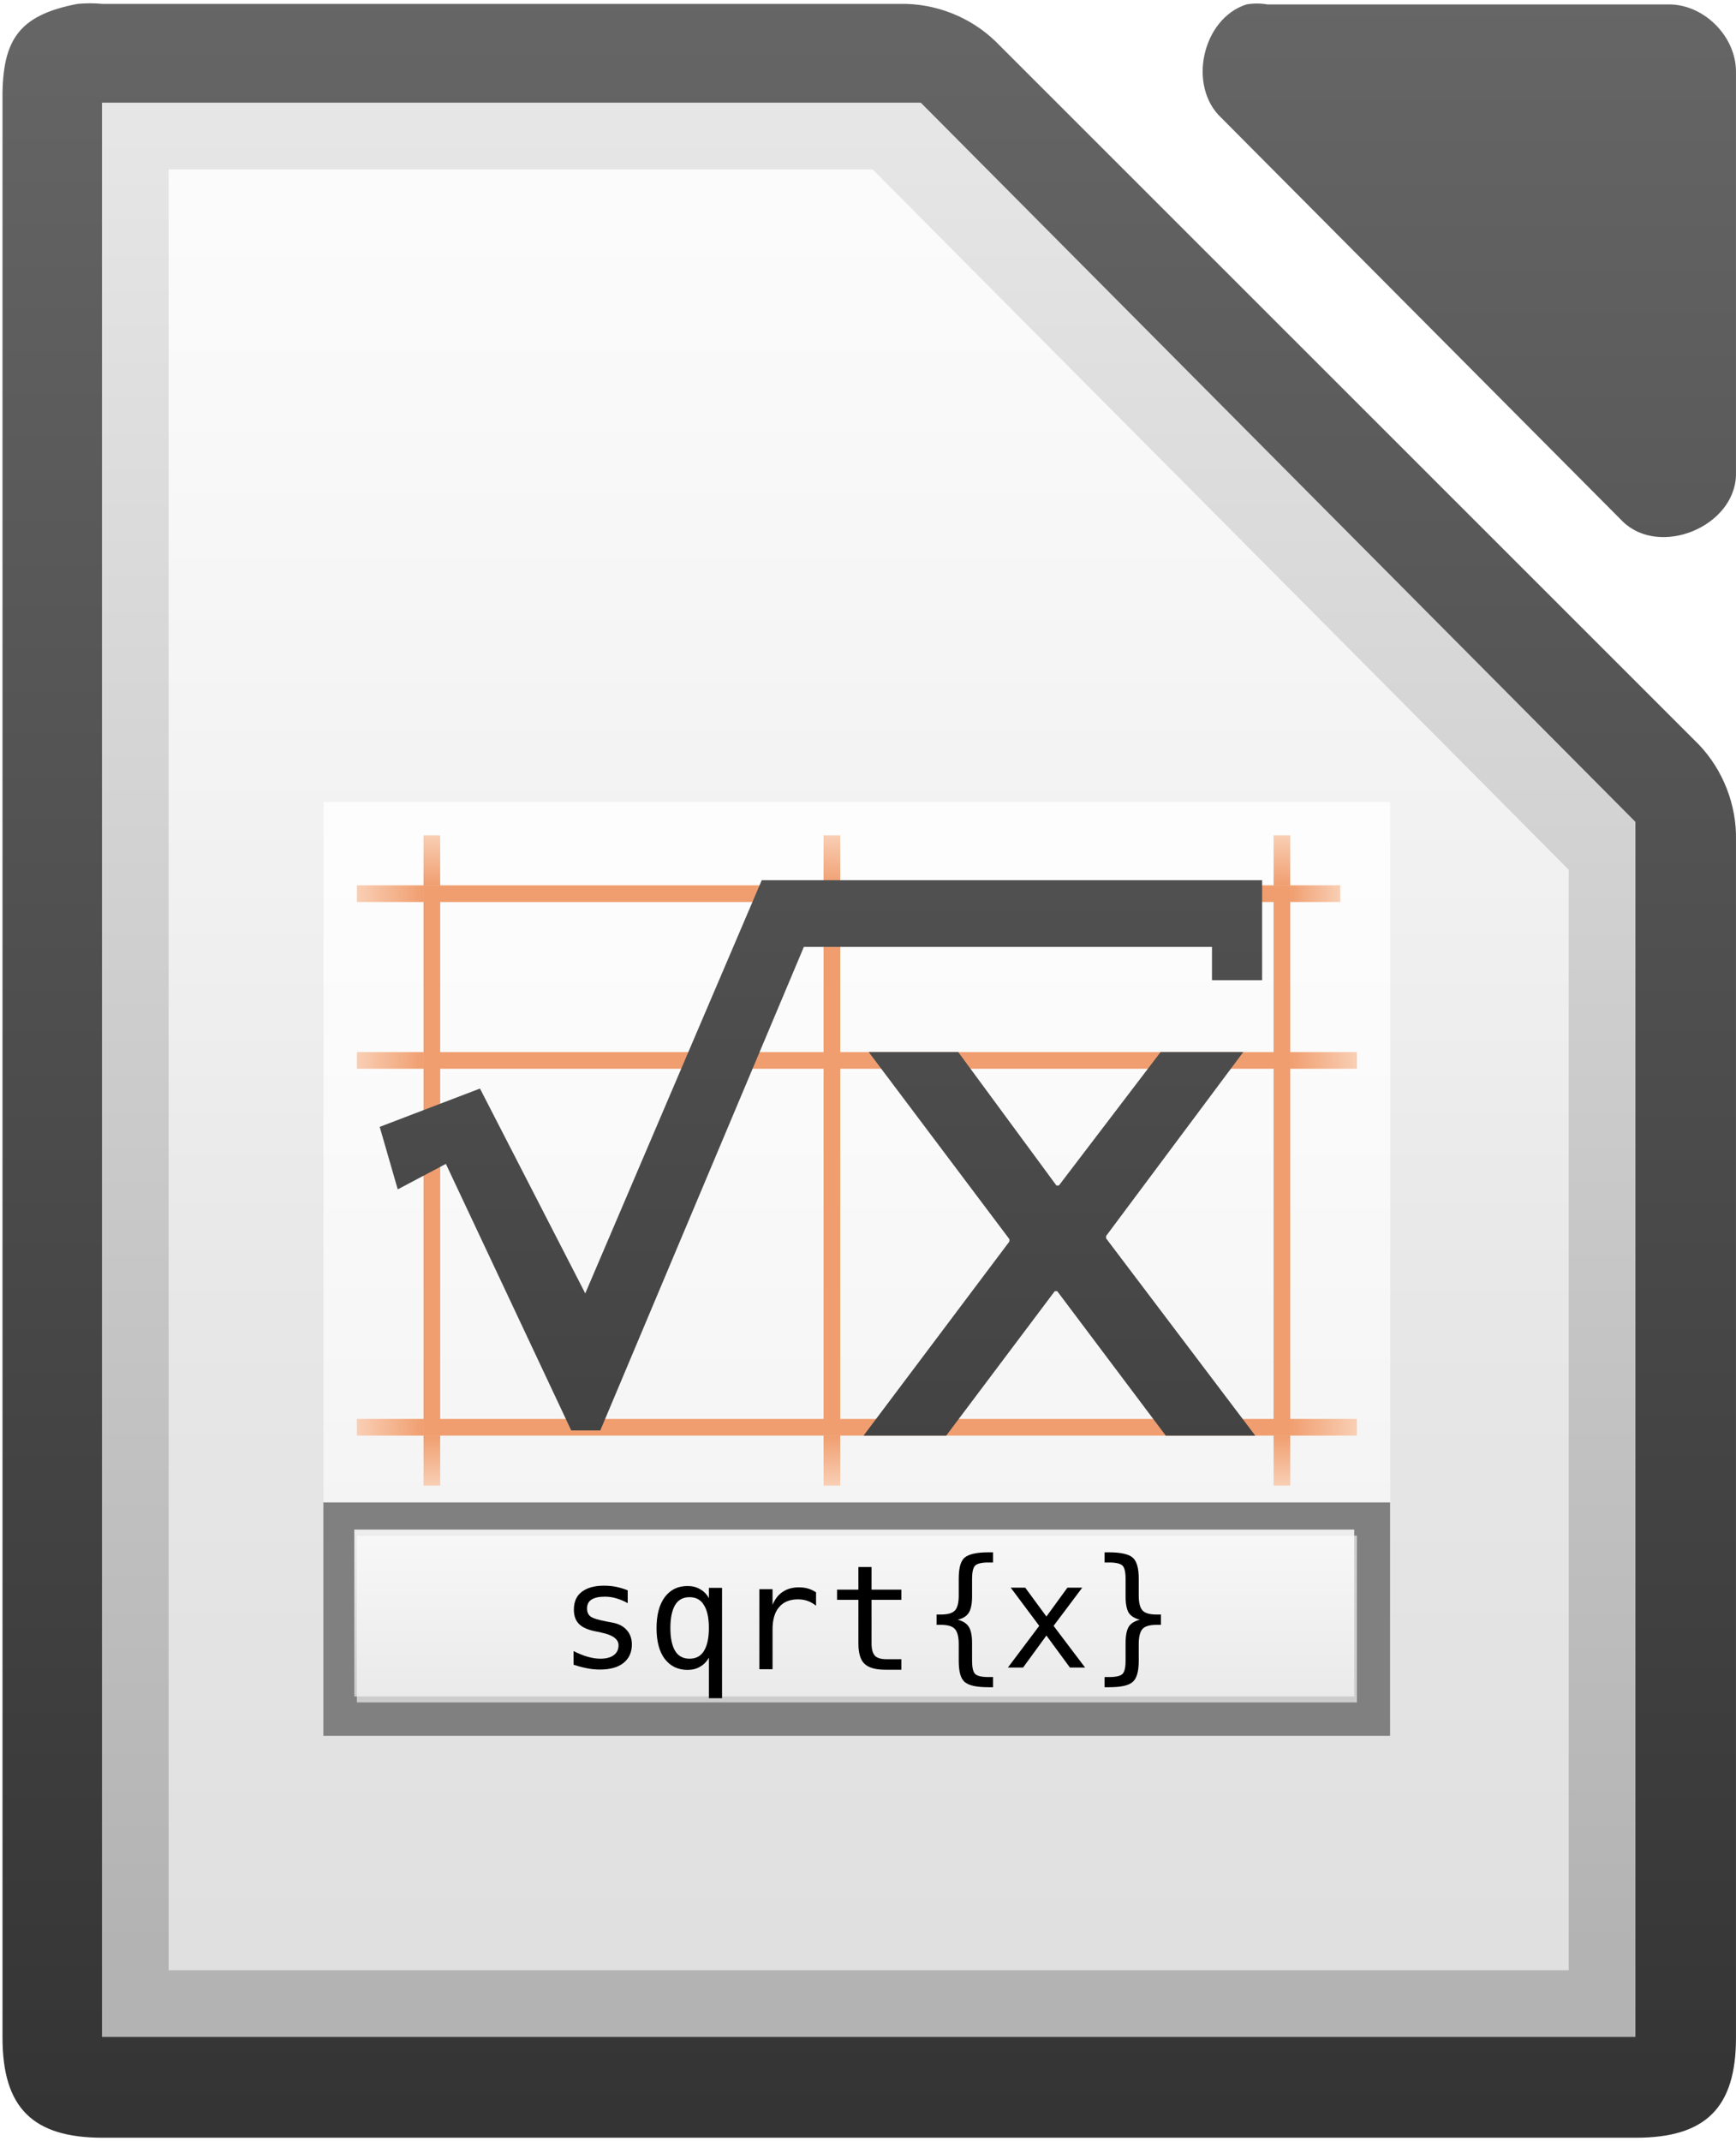 <?xml version="1.0" encoding="UTF-8" standalone="no"?>
<!DOCTYPE svg PUBLIC "-//W3C//DTD SVG 1.1//EN" "http://www.w3.org/Graphics/SVG/1.1/DTD/svg11.dtd">
<svg width="100%" height="100%" viewBox="0 0 434 535" version="1.1" xmlns="http://www.w3.org/2000/svg" xmlns:xlink="http://www.w3.org/1999/xlink" xml:space="preserve" xmlns:serif="http://www.serif.com/" style="fill-rule:evenodd;clip-rule:evenodd;stroke-linejoin:round;stroke-miterlimit:2;">
    <g transform="matrix(1,0,0,1,-2550,-5226)">
        <g>
            <g id="use5178" transform="matrix(4.167,0,0,4.167,2763.01,10087.8)">
                <g id="g25513" transform="matrix(8,0,0,7.997,-938.968,-8974.56)">
                    <path id="path25515" d="M111.562,976.373C111.104,976.461 110.992,976.657 111,977.123L111,991.625C111,992.149 111.226,992.375 111.75,992.375L123.25,992.375C123.774,992.375 124,992.149 124,991.625L124,982.644C124.006,982.38 123.902,982.115 123.719,981.925L118.448,976.655C118.259,976.471 117.994,976.367 117.73,976.373L111.75,976.373C111.688,976.367 111.625,976.367 111.562,976.373Z" style="fill:url(#_Linear1);fill-rule:nonzero;"/>
                    <path id="path25517" d="M120.329,976.377C119.997,976.483 119.885,976.99 120.141,977.228L123.153,980.257C123.431,980.522 123.986,980.295 124,979.91L124,976.881C124,976.617 123.761,976.377 123.498,976.377L120.486,976.377C120.434,976.368 120.381,976.368 120.329,976.377Z" style="fill:url(#_Linear2);fill-rule:nonzero;"/>
                </g>
                <path id="path25519" d="M-45,-1160.58L-45,-1044.58L46.999,-1044.58L46.999,-1117.45L46.374,-1118.08L4.624,-1160.08L4.124,-1160.58L-45,-1160.58Z" style="fill:url(#_Linear3);fill-rule:nonzero;"/>
                <path id="path25521" d="M-41,-1156.58L1.234,-1156.58L42.997,-1114.58L42.997,-1048.58L-41,-1048.58L-41,-1156.58Z" style="fill:url(#_Linear4);fill-rule:nonzero;"/>
            </g>
            <g id="g10178" transform="matrix(4.167,0,0,4.167,-12524.5,10088.2)">
                <g id="use7849" transform="matrix(1.641,0,0,0.5,2783.67,-531.417)">
                    <rect x="520" y="-1090.64" width="39" height="28" style="fill:rgb(128,128,128);"/>
                </g>
                <rect id="use7948" x="3637" y="-1118.74" width="64" height="42" style="fill:url(#_Linear5);"/>
                <rect id="use7851" x="3639" y="-1074.74" width="60" height="10" style="fill:rgb(204,204,204);"/>
                <g id="use7954" transform="matrix(1.714,0,0,0.417,2744.14,-621.141)">
                    <rect x="522" y="-1088.64" width="35" height="24" style="fill:url(#_Linear6);"/>
                </g>
                <g id="text7855" transform="matrix(1,0,0,1,0,-0.1)">
                    <path id="path8801" d="M3655.25,-1071.36L3655.25,-1070.59C3655.03,-1070.72 3654.8,-1070.81 3654.57,-1070.88C3654.34,-1070.95 3654.11,-1070.98 3653.88,-1070.98C3653.52,-1070.98 3653.25,-1070.92 3653.07,-1070.8C3652.9,-1070.69 3652.81,-1070.51 3652.81,-1070.28C3652.81,-1070.06 3652.88,-1069.9 3653.01,-1069.8C3653.14,-1069.69 3653.47,-1069.59 3653.99,-1069.49L3654.31,-1069.43C3654.7,-1069.36 3654.99,-1069.21 3655.19,-1068.98C3655.39,-1068.76 3655.5,-1068.47 3655.5,-1068.12C3655.5,-1067.64 3655.33,-1067.27 3654.99,-1067C3654.66,-1066.74 3654.19,-1066.61 3653.59,-1066.61C3653.35,-1066.61 3653.1,-1066.63 3652.84,-1066.68C3652.58,-1066.73 3652.3,-1066.8 3652,-1066.9L3652,-1067.72C3652.29,-1067.57 3652.58,-1067.45 3652.84,-1067.38C3653.11,-1067.3 3653.37,-1067.26 3653.61,-1067.26C3653.95,-1067.26 3654.22,-1067.33 3654.41,-1067.47C3654.61,-1067.62 3654.7,-1067.81 3654.7,-1068.07C3654.7,-1068.43 3654.35,-1068.69 3653.65,-1068.83L3653.62,-1068.84L3653.32,-1068.9C3652.87,-1068.99 3652.54,-1069.13 3652.33,-1069.34C3652.12,-1069.55 3652.02,-1069.84 3652.02,-1070.2C3652.02,-1070.66 3652.17,-1071.02 3652.48,-1071.26C3652.8,-1071.51 3653.24,-1071.64 3653.82,-1071.64C3654.07,-1071.64 3654.32,-1071.62 3654.56,-1071.57C3654.79,-1071.52 3655.03,-1071.45 3655.25,-1071.36" style="fill-rule:nonzero;"/>
                    <path id="path8803" d="M3657.81,-1069.1C3657.81,-1068.49 3657.91,-1068.03 3658.1,-1067.72C3658.29,-1067.41 3658.58,-1067.26 3658.96,-1067.26C3659.34,-1067.26 3659.63,-1067.41 3659.82,-1067.72C3660.02,-1068.04 3660.12,-1068.5 3660.12,-1069.1C3660.12,-1069.71 3660.02,-1070.17 3659.82,-1070.48C3659.63,-1070.8 3659.34,-1070.95 3658.96,-1070.95C3658.58,-1070.95 3658.29,-1070.8 3658.1,-1070.49C3657.91,-1070.17 3657.81,-1069.71 3657.81,-1069.1M3660.12,-1067.32C3659.99,-1067.09 3659.81,-1066.9 3659.59,-1066.78C3659.38,-1066.65 3659.12,-1066.59 3658.84,-1066.59C3658.26,-1066.59 3657.81,-1066.81 3657.47,-1067.25C3657.14,-1067.69 3656.98,-1068.31 3656.98,-1069.09C3656.98,-1069.88 3657.14,-1070.5 3657.47,-1070.95C3657.81,-1071.4 3658.26,-1071.62 3658.84,-1071.62C3659.12,-1071.62 3659.37,-1071.56 3659.59,-1071.43C3659.81,-1071.31 3659.99,-1071.13 3660.12,-1070.89L3660.12,-1071.51L3660.91,-1071.51L3660.91,-1064.89L3660.12,-1064.89L3660.12,-1067.32" style="fill-rule:nonzero;"/>
                    <path id="path8805" d="M3666.55,-1070.44C3666.38,-1070.57 3666.21,-1070.67 3666.03,-1070.73C3665.86,-1070.79 3665.67,-1070.82 3665.46,-1070.82C3664.97,-1070.82 3664.59,-1070.66 3664.33,-1070.35C3664.07,-1070.05 3663.94,-1069.6 3663.94,-1069.02L3663.94,-1066.63L3663.15,-1066.63L3663.15,-1071.43L3663.94,-1071.43L3663.94,-1070.49C3664.08,-1070.83 3664.28,-1071.09 3664.55,-1071.27C3664.82,-1071.45 3665.14,-1071.54 3665.52,-1071.54C3665.71,-1071.54 3665.89,-1071.52 3666.06,-1071.47C3666.23,-1071.42 3666.39,-1071.35 3666.55,-1071.24L3666.55,-1070.44" style="fill-rule:nonzero;"/>
                    <path id="path8807" d="M3669.88,-1072.76L3669.88,-1071.4L3671.67,-1071.4L3671.67,-1070.79L3669.88,-1070.79L3669.88,-1068.18C3669.88,-1067.83 3669.95,-1067.58 3670.08,-1067.44C3670.21,-1067.3 3670.45,-1067.23 3670.78,-1067.23L3671.67,-1067.23L3671.67,-1066.6L3670.7,-1066.6C3670.11,-1066.6 3669.7,-1066.72 3669.45,-1066.96C3669.21,-1067.19 3669.09,-1067.6 3669.09,-1068.18L3669.09,-1070.79L3667.81,-1070.79L3667.81,-1071.4L3669.09,-1071.4L3669.09,-1072.76L3669.88,-1072.76" style="fill-rule:nonzero;"/>
                    <path id="path8809" d="M3677.17,-1066.16L3677.17,-1065.55L3676.89,-1065.55C3676.18,-1065.55 3675.71,-1065.65 3675.46,-1065.87C3675.22,-1066.08 3675.11,-1066.5 3675.11,-1067.13L3675.11,-1068.15C3675.11,-1068.58 3675.03,-1068.88 3674.87,-1069.05C3674.72,-1069.21 3674.45,-1069.29 3674.05,-1069.29L3673.78,-1069.29L3673.78,-1069.91L3674.05,-1069.91C3674.45,-1069.91 3674.73,-1069.99 3674.88,-1070.15C3675.03,-1070.31 3675.11,-1070.61 3675.11,-1071.04L3675.11,-1072.06C3675.11,-1072.69 3675.22,-1073.11 3675.46,-1073.32C3675.71,-1073.53 3676.18,-1073.64 3676.89,-1073.64L3677.17,-1073.64L3677.17,-1073.03L3676.87,-1073.03C3676.47,-1073.03 3676.21,-1072.96 3676.09,-1072.84C3675.97,-1072.71 3675.91,-1072.45 3675.91,-1072.05L3675.91,-1070.98C3675.91,-1070.54 3675.84,-1070.21 3675.71,-1070.01C3675.58,-1069.81 3675.36,-1069.67 3675.05,-1069.6C3675.36,-1069.52 3675.58,-1069.38 3675.71,-1069.18C3675.84,-1068.98 3675.91,-1068.65 3675.91,-1068.21L3675.91,-1067.14C3675.91,-1066.74 3675.97,-1066.47 3676.09,-1066.35C3676.21,-1066.23 3676.47,-1066.16 3676.87,-1066.16L3677.17,-1066.16" style="fill-rule:nonzero;"/>
                    <path id="path8811" d="M3682.52,-1071.52L3680.8,-1069.23L3682.69,-1066.73L3681.78,-1066.73L3680.37,-1068.65L3678.97,-1066.73L3678.06,-1066.73L3679.94,-1069.23L3678.23,-1071.52L3679.1,-1071.52L3680.37,-1069.79L3681.63,-1071.52L3682.52,-1071.52" style="fill-rule:nonzero;"/>
                    <path id="path8813" d="M3683.86,-1066.16L3684.15,-1066.16C3684.55,-1066.16 3684.82,-1066.23 3684.94,-1066.35C3685.06,-1066.48 3685.12,-1066.74 3685.12,-1067.14L3685.12,-1068.21C3685.12,-1068.65 3685.19,-1068.98 3685.31,-1069.18C3685.44,-1069.38 3685.66,-1069.52 3685.98,-1069.6C3685.67,-1069.67 3685.45,-1069.81 3685.31,-1070.01C3685.19,-1070.21 3685.12,-1070.54 3685.12,-1070.98L3685.12,-1072.05C3685.12,-1072.45 3685.06,-1072.71 3684.94,-1072.84C3684.82,-1072.96 3684.55,-1073.03 3684.15,-1073.03L3683.86,-1073.03L3683.86,-1073.64L3684.12,-1073.64C3684.84,-1073.64 3685.31,-1073.53 3685.55,-1073.32C3685.79,-1073.11 3685.91,-1072.69 3685.91,-1072.06L3685.91,-1071.04C3685.91,-1070.61 3685.99,-1070.31 3686.14,-1070.15C3686.29,-1069.99 3686.57,-1069.91 3686.97,-1069.91L3687.24,-1069.91L3687.24,-1069.29L3686.97,-1069.29C3686.57,-1069.29 3686.29,-1069.21 3686.14,-1069.05C3685.99,-1068.88 3685.91,-1068.58 3685.91,-1068.15L3685.91,-1067.13C3685.91,-1066.5 3685.79,-1066.08 3685.55,-1065.87C3685.31,-1065.65 3684.84,-1065.55 3684.12,-1065.55L3683.86,-1065.55L3683.86,-1066.16" style="fill-rule:nonzero;"/>
                </g>
                <g id="g8155" transform="matrix(1,0,0,1,0,-0.1)">
                    <rect id="rect7999" x="3643" y="-1113.64" width="52" height="1" style="fill:rgb(240,158,111);"/>
                    <rect id="rect8004" x="3643" y="-1081.64" width="52" height="1" style="fill:rgb(240,158,111);"/>
                    <g id="rect8007" transform="matrix(0,1,-1,0,0,0)">
                        <rect x="-1113.64" y="-3644" width="33" height="1" style="fill:rgb(240,158,111);"/>
                    </g>
                    <g id="rect8009" transform="matrix(0,1,-1,0,0,0)">
                        <rect x="-1113.64" y="-3695" width="33" height="1" style="fill:rgb(240,158,111);"/>
                    </g>
                    <g id="rect8011" transform="matrix(0,1,-1,0,0,0)">
                        <rect x="-1113.64" y="-3668" width="33" height="1" style="fill:rgb(240,158,111);"/>
                    </g>
                    <rect id="rect8013" x="3643" y="-1103.64" width="52" height="1" style="fill:rgb(240,158,111);"/>
                </g>
                <rect id="rect8017" x="3639" y="-1113.74" width="4" height="1" style="fill:url(#_Linear7);"/>
                <g id="rect8019" transform="matrix(0,1,-1,0,0,0)">
                    <rect x="-1116.74" y="-3644" width="3" height="1" style="fill:url(#_Linear8);"/>
                </g>
                <g id="rect8023" transform="matrix(0,1,-1,0,0,0)">
                    <rect x="-1116.74" y="-3695" width="3" height="1" style="fill:url(#_Linear9);"/>
                </g>
                <g id="rect8025" transform="matrix(-1,0,0,-1,0,0)">
                    <rect x="-3698" y="1112.74" width="3" height="1" style="fill:url(#_Linear10);"/>
                </g>
                <g id="rect8029" transform="matrix(-1,0,0,-1,0,0)">
                    <rect x="-3699" y="1080.74" width="4" height="1" style="fill:url(#_Linear11);"/>
                </g>
                <g id="rect8031" transform="matrix(0,-1,1,0,0,0)">
                    <rect x="1077.74" y="3694" width="3" height="1" style="fill:url(#_Linear12);"/>
                </g>
                <g id="rect8035" transform="matrix(0,-1,1,0,0,0)">
                    <rect x="1077.74" y="3643" width="3" height="1" style="fill:url(#_Linear13);"/>
                </g>
                <rect id="rect8037" x="3639" y="-1081.74" width="4" height="1" style="fill:url(#_Linear14);"/>
                <rect id="rect8039" x="3639" y="-1103.74" width="4" height="1" style="fill:url(#_Linear15);"/>
                <g id="rect8041" transform="matrix(-1,0,0,1,0,0)">
                    <rect x="-3699" y="-1103.74" width="4" height="1" style="fill:url(#_Linear16);"/>
                </g>
                <g id="rect8043" transform="matrix(0,-1,-1,0,0,0)">
                    <rect x="1077.74" y="-3668" width="3" height="1" style="fill:url(#_Linear17);"/>
                </g>
                <g id="rect8045" transform="matrix(0,1,1,0,0,0)">
                    <rect x="-1116.74" y="3667" width="3" height="1" style="fill:url(#_Linear18);"/>
                </g>
                <g id="g7773" transform="matrix(6.016,0,0,6.016,-18690.6,-5282.86)">
                    <path id="path7775" d="M3715.75,692.954L3720.73,692.954L3720.73,693.951L3720.23,693.951L3720.23,693.619L3716.16,693.619L3714.13,698.439L3713.84,698.439L3712.59,695.782L3712.11,696.036L3711.93,695.413L3712.93,695.031L3713.98,697.073L3715.74,692.954" style="fill:url(#_Linear19);fill-rule:nonzero;"/>
                </g>
                <g id="g7777" transform="matrix(1,0,0,1,-1.6,-8.1)">
                    <path id="path7779" d="M3693.78,-1095.64L3688.82,-1095.64L3682.72,-1087.64L3682.57,-1087.64L3676.68,-1095.64L3671.31,-1095.64L3679.75,-1084.42L3679.75,-1084.28L3671,-1072.64L3675.96,-1072.64L3682.47,-1081.3L3682.62,-1081.3L3689.13,-1072.64L3694.5,-1072.64L3685.55,-1084.47L3685.55,-1084.61L3693.78,-1095.64" style="fill:url(#_Linear20);fill-rule:nonzero;"/>
                </g>
            </g>
        </g>
    </g>
    <defs>
        <linearGradient id="_Linear1" x1="0" y1="0" x2="1" y2="0" gradientUnits="userSpaceOnUse" gradientTransform="matrix(9.82655e-16,16.048,-16.048,9.82655e-16,121.306,976.377)"><stop offset="0" style="stop-color:rgb(102,102,102);stop-opacity:1"/><stop offset="1" style="stop-color:rgb(51,51,51);stop-opacity:1"/></linearGradient>
        <linearGradient id="_Linear2" x1="0" y1="0" x2="1" y2="0" gradientUnits="userSpaceOnUse" gradientTransform="matrix(9.93774e-16,16.23,-16.23,9.93774e-16,109.913,976.3)"><stop offset="0" style="stop-color:rgb(102,102,102);stop-opacity:1"/><stop offset="1" style="stop-color:rgb(51,51,51);stop-opacity:1"/></linearGradient>
        <linearGradient id="_Linear3" x1="0" y1="0" x2="1" y2="0" gradientUnits="userSpaceOnUse" gradientTransform="matrix(0.601,-107.709,107.709,0.601,-35,-1050.64)"><stop offset="0" style="stop-color:rgb(179,179,179);stop-opacity:1"/><stop offset="1" style="stop-color:rgb(230,230,230);stop-opacity:1"/></linearGradient>
        <linearGradient id="_Linear4" x1="0" y1="0" x2="1" y2="0" gradientUnits="userSpaceOnUse" gradientTransform="matrix(3.95851e-15,-64.647,64.647,3.95851e-15,-38.75,-1089.93)"><stop offset="0" style="stop-color:white;stop-opacity:0.59"/><stop offset="1" style="stop-color:white;stop-opacity:0.86"/></linearGradient>
        <linearGradient id="_Linear5" x1="0" y1="0" x2="1" y2="0" gradientUnits="userSpaceOnUse" gradientTransform="matrix(2.57257e-15,-42.013,42.013,2.57257e-15,3658.22,-1076.72)"><stop offset="0" style="stop-color:white;stop-opacity:0.59"/><stop offset="1" style="stop-color:white;stop-opacity:0.86"/></linearGradient>
        <linearGradient id="_Linear6" x1="0" y1="0" x2="1" y2="0" gradientUnits="userSpaceOnUse" gradientTransform="matrix(1.46958e-15,-24,24,1.46958e-15,522,-1064.64)"><stop offset="0" style="stop-color:white;stop-opacity:0.59"/><stop offset="1" style="stop-color:white;stop-opacity:0.86"/></linearGradient>
        <linearGradient id="_Linear7" x1="0" y1="0" x2="1" y2="0" gradientUnits="userSpaceOnUse" gradientTransform="matrix(-4,4.89859e-16,-4.89859e-16,-4,3643,-1112.74)"><stop offset="0" style="stop-color:rgb(240,158,111);stop-opacity:1"/><stop offset="1" style="stop-color:rgb(249,207,181);stop-opacity:1"/></linearGradient>
        <linearGradient id="_Linear8" x1="0" y1="0" x2="1" y2="0" gradientUnits="userSpaceOnUse" gradientTransform="matrix(-3,3.67394e-16,-3.67394e-16,-3,-1113.74,-3643)"><stop offset="0" style="stop-color:rgb(240,158,111);stop-opacity:1"/><stop offset="1" style="stop-color:rgb(249,207,181);stop-opacity:1"/></linearGradient>
        <linearGradient id="_Linear9" x1="0" y1="0" x2="1" y2="0" gradientUnits="userSpaceOnUse" gradientTransform="matrix(-3,3.67394e-16,-3.67394e-16,-3,-1113.74,-3694)"><stop offset="0" style="stop-color:rgb(240,158,111);stop-opacity:1"/><stop offset="1" style="stop-color:rgb(249,207,181);stop-opacity:1"/></linearGradient>
        <linearGradient id="_Linear10" x1="0" y1="0" x2="1" y2="0" gradientUnits="userSpaceOnUse" gradientTransform="matrix(-3,3.67394e-16,-3.67394e-16,-3,-3695,1113.74)"><stop offset="0" style="stop-color:rgb(240,158,111);stop-opacity:1"/><stop offset="1" style="stop-color:rgb(249,207,181);stop-opacity:1"/></linearGradient>
        <linearGradient id="_Linear11" x1="0" y1="0" x2="1" y2="0" gradientUnits="userSpaceOnUse" gradientTransform="matrix(-4,4.89859e-16,-4.89859e-16,-4,-3695,1081.74)"><stop offset="0" style="stop-color:rgb(240,158,111);stop-opacity:1"/><stop offset="1" style="stop-color:rgb(249,207,181);stop-opacity:1"/></linearGradient>
        <linearGradient id="_Linear12" x1="0" y1="0" x2="1" y2="0" gradientUnits="userSpaceOnUse" gradientTransform="matrix(-3,3.67394e-16,-3.67394e-16,-3,1080.74,3695)"><stop offset="0" style="stop-color:rgb(240,158,111);stop-opacity:1"/><stop offset="1" style="stop-color:rgb(249,207,181);stop-opacity:1"/></linearGradient>
        <linearGradient id="_Linear13" x1="0" y1="0" x2="1" y2="0" gradientUnits="userSpaceOnUse" gradientTransform="matrix(-3,3.67394e-16,-3.67394e-16,-3,1080.74,3644)"><stop offset="0" style="stop-color:rgb(240,158,111);stop-opacity:1"/><stop offset="1" style="stop-color:rgb(249,207,181);stop-opacity:1"/></linearGradient>
        <linearGradient id="_Linear14" x1="0" y1="0" x2="1" y2="0" gradientUnits="userSpaceOnUse" gradientTransform="matrix(-4,4.89859e-16,-4.89859e-16,-4,3643,-1080.74)"><stop offset="0" style="stop-color:rgb(240,158,111);stop-opacity:1"/><stop offset="1" style="stop-color:rgb(249,207,181);stop-opacity:1"/></linearGradient>
        <linearGradient id="_Linear15" x1="0" y1="0" x2="1" y2="0" gradientUnits="userSpaceOnUse" gradientTransform="matrix(-4,4.89859e-16,-4.89859e-16,-4,3643,-1102.74)"><stop offset="0" style="stop-color:rgb(240,158,111);stop-opacity:1"/><stop offset="1" style="stop-color:rgb(249,207,181);stop-opacity:1"/></linearGradient>
        <linearGradient id="_Linear16" x1="0" y1="0" x2="1" y2="0" gradientUnits="userSpaceOnUse" gradientTransform="matrix(-4,4.89859e-16,-4.89859e-16,-4,-3695,-1102.74)"><stop offset="0" style="stop-color:rgb(240,158,111);stop-opacity:1"/><stop offset="1" style="stop-color:rgb(249,207,181);stop-opacity:1"/></linearGradient>
        <linearGradient id="_Linear17" x1="0" y1="0" x2="1" y2="0" gradientUnits="userSpaceOnUse" gradientTransform="matrix(-3,3.67392e-16,-3.67392e-16,-3,1080.74,-3667)"><stop offset="0" style="stop-color:rgb(240,158,111);stop-opacity:1"/><stop offset="1" style="stop-color:rgb(249,207,181);stop-opacity:1"/></linearGradient>
        <linearGradient id="_Linear18" x1="0" y1="0" x2="1" y2="0" gradientUnits="userSpaceOnUse" gradientTransform="matrix(-3,3.67396e-16,-3.67396e-16,-3,-1113.74,3668)"><stop offset="0" style="stop-color:rgb(240,158,111);stop-opacity:1"/><stop offset="1" style="stop-color:rgb(249,207,181);stop-opacity:1"/></linearGradient>
        <linearGradient id="_Linear19" x1="0" y1="0" x2="1" y2="0" gradientUnits="userSpaceOnUse" gradientTransform="matrix(1.29532e-15,21.154,-21.154,1.29532e-15,3716.16,683.977)"><stop offset="0" style="stop-color:rgb(102,102,102);stop-opacity:1"/><stop offset="1" style="stop-color:rgb(51,51,51);stop-opacity:1"/></linearGradient>
        <linearGradient id="_Linear20" x1="0" y1="0" x2="1" y2="0" gradientUnits="userSpaceOnUse" gradientTransform="matrix(7.79323e-15,127.273,-127.273,7.79323e-15,3670.1,-1159.65)"><stop offset="0" style="stop-color:rgb(102,102,102);stop-opacity:1"/><stop offset="1" style="stop-color:rgb(51,51,51);stop-opacity:1"/></linearGradient>
    </defs>
</svg>
